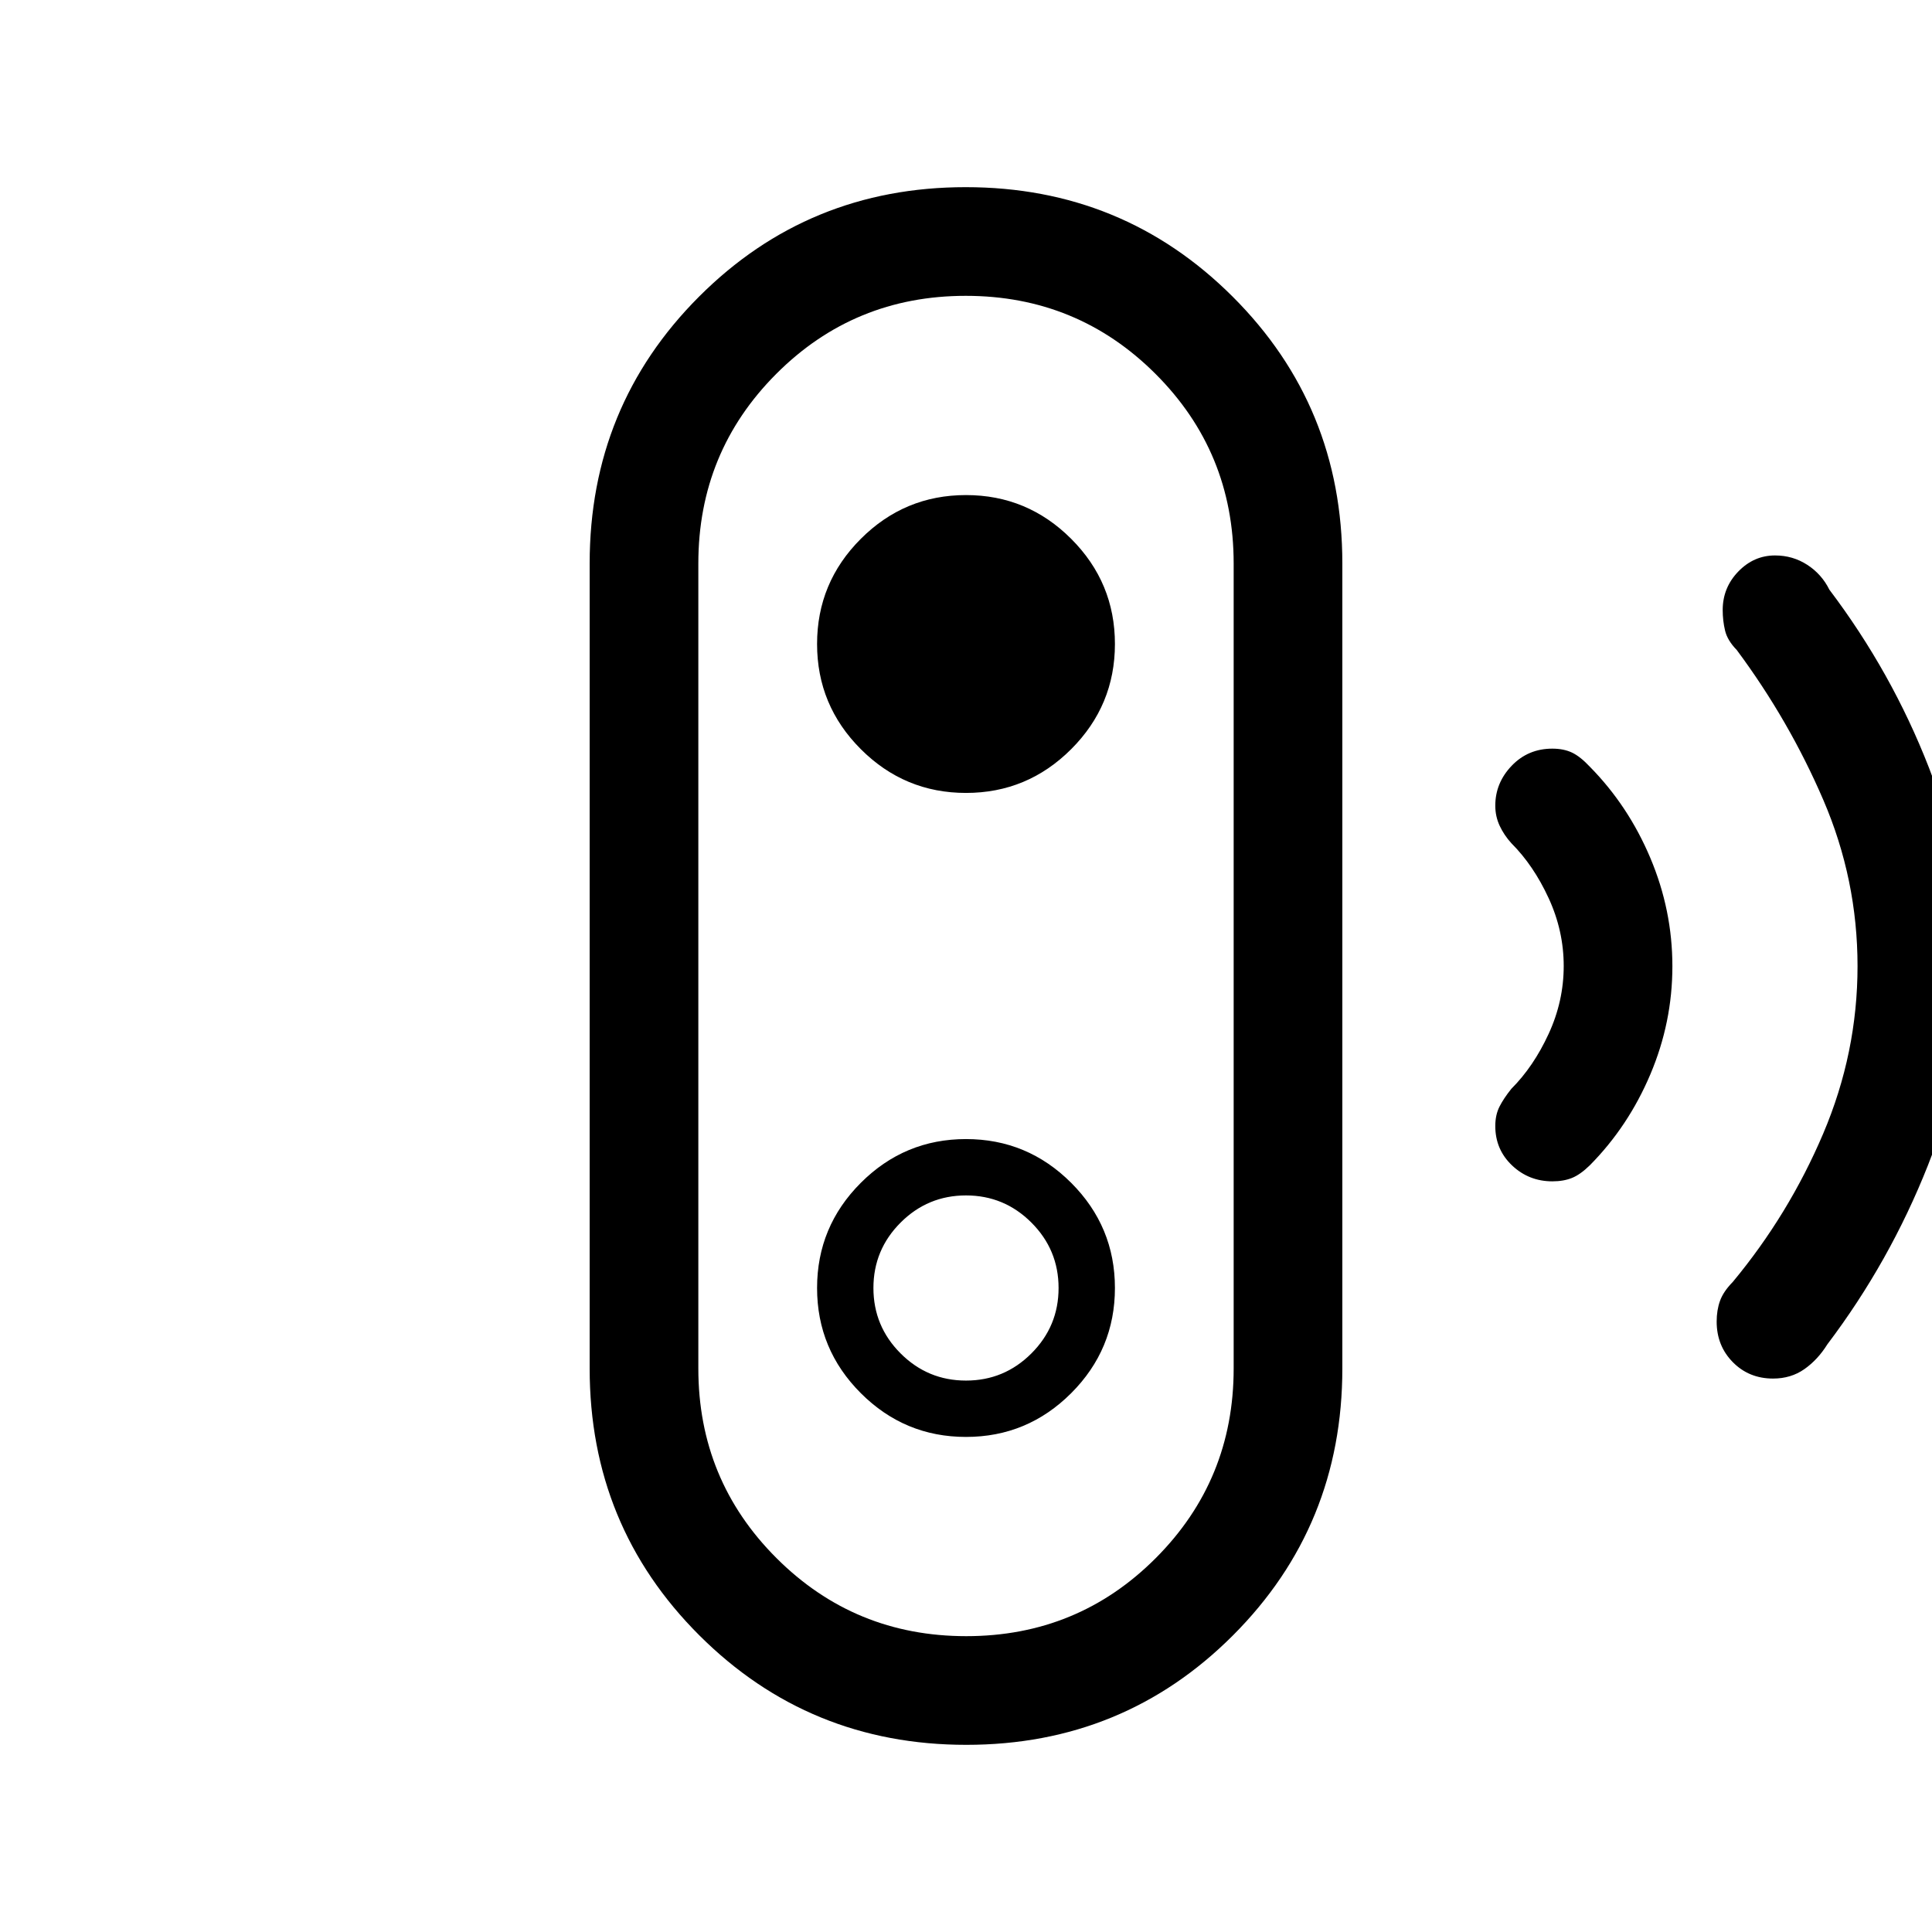 <svg xmlns="http://www.w3.org/2000/svg" height="24" viewBox="0 -960 960 960" width="24"><path d="M480.12-147q55.46 0 94.17-38.79T613-280v-400q0-55.42-38.83-94.21Q535.35-813 479.88-813q-55.46 0-94.17 38.79T347-680v400q0 55.42 38.83 94.21Q424.65-147 480.12-147ZM480-274q-19 0-32.5-13.5T434-320q0-19 13.5-32.5T480-366q19 0 32.5 13.5T526-320q0 19-13.5 32.5T480-274Zm.15 181Q402-93 347.5-147.4 293-201.79 293-280v-400q0-78.21 54.35-132.6Q401.7-867 479.85-867t132.65 54.4Q667-758.21 667-680v400q0 78.21-54.35 132.61Q558.3-93 480.15-93ZM480-246q30.52 0 52.26-21.74T554-320q0-30.52-21.74-52.26T480-394q-30.52 0-52.26 21.74T406-320q0 30.52 21.74 52.26T480-246Zm0-320q30.52 0 52.26-21.74Q554-609.47 554-640q0-30.53-21.74-52.26Q510.52-714 480-714t-52.26 21.74Q406-670.53 406-640q0 30.53 21.74 52.26Q449.48-566 480-566Zm291.38 193q-11.71 0-20.05-7.91-8.33-7.9-8.33-19.59 0-5.5 2.09-9.63 2.09-4.12 5.91-8.87 11-11 18.5-27.26Q777-462.51 777-480q0-17.49-7.5-33.74Q762-530 751-541q-3.64-4-5.82-8.67-2.18-4.66-2.18-10 0-11.33 8.15-19.83 8.14-8.5 20.18-8.5 5.67 0 9.8 1.96 4.12 1.96 8.87 7.04 19.09 19.36 30.04 45.31Q831-507.74 831-479.87t-10.96 53.73Q809.09-400.29 790-381q-4.78 4.67-8.94 6.33-4.17 1.67-9.68 1.67Zm109.66 98q-11.99 0-20.01-8.15-8.03-8.14-8.03-20.18 0-5.67 1.67-10.3 1.66-4.62 6.33-9.37 27.85-33.54 44.93-73.7Q923-436.86 923-479.93q0-43.07-17-82.57-17-39.5-43-74.5-4.67-4.78-5.83-9.69-1.17-4.92-1.17-10.17 0-11.14 7.74-19.14 7.73-8 18.26-8 8.86 0 16.04 4.67 7.17 4.66 10.96 12.33 31 41 49.5 88.5T977-480q0 51-19 99t-50 89q-4.78 7.67-11.44 12.33-6.67 4.67-15.52 4.67ZM480-480Z"/></svg>
